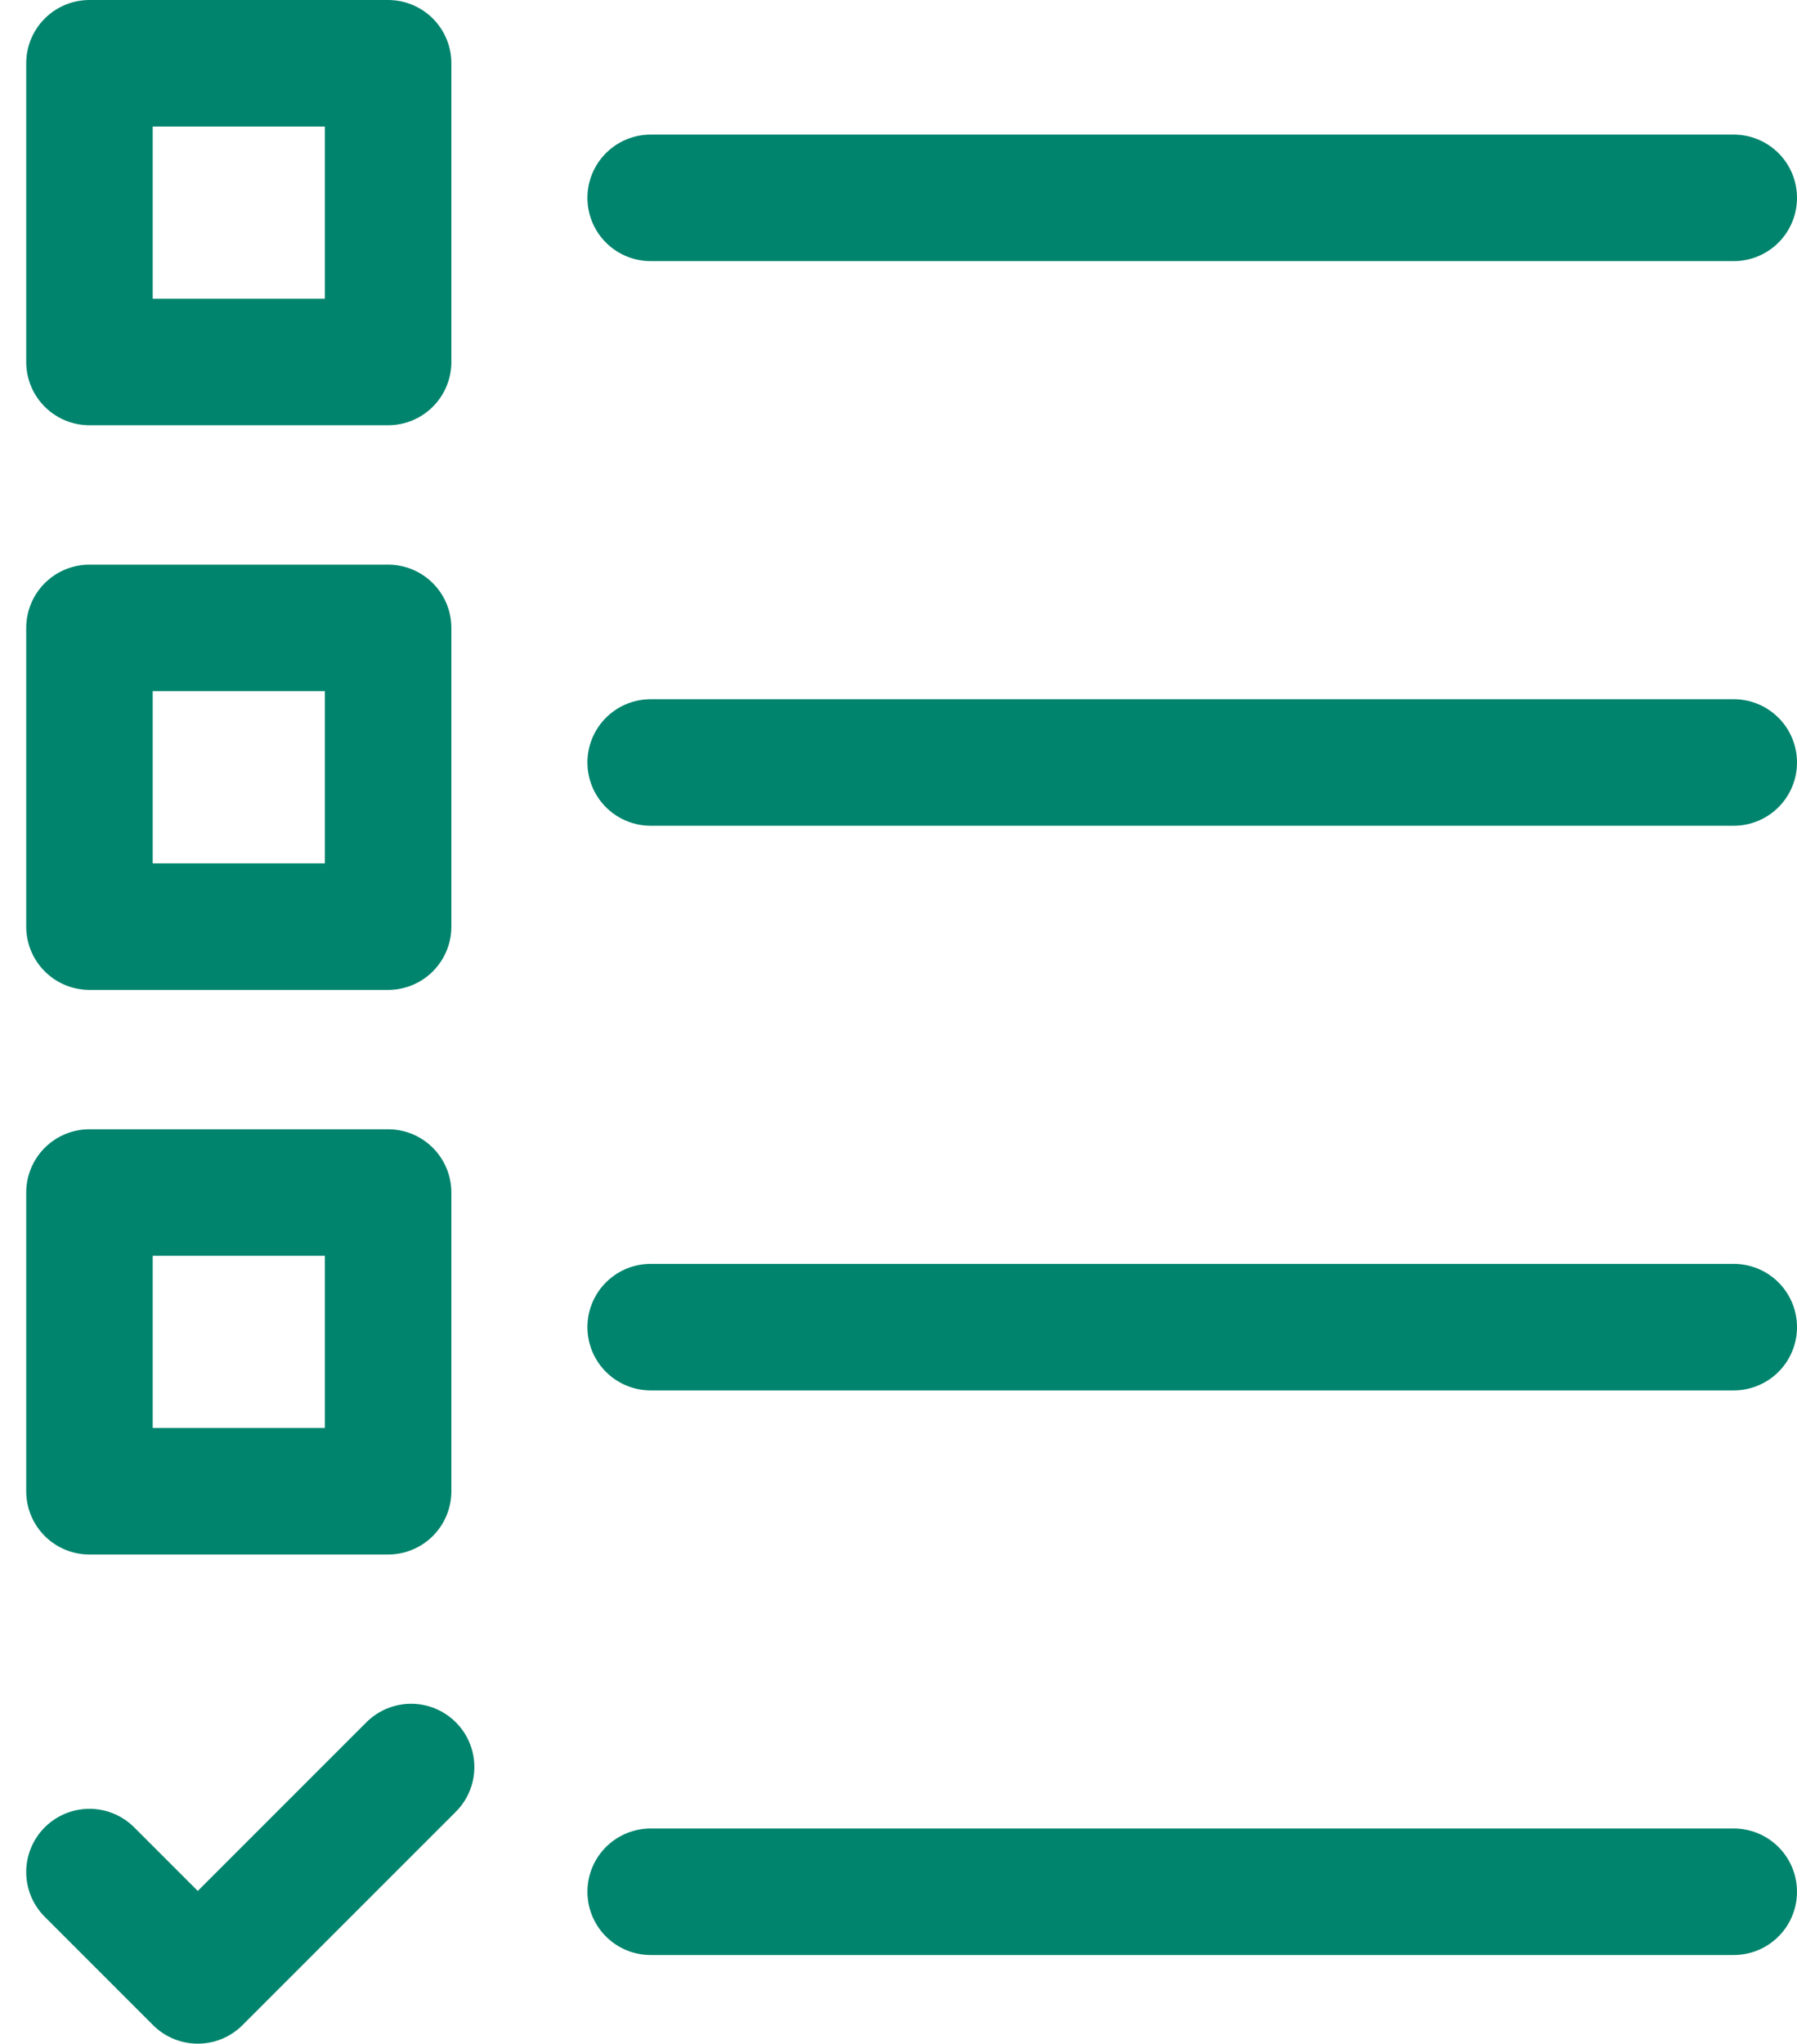 <svg xmlns="http://www.w3.org/2000/svg" width="71.03" height="80.762" viewBox="0 0 71.03 80.762">
  <rect id="Rectangle_22" data-name="Rectangle 22" width="11.805" height="11.805" transform="translate(3.536 2.5)" fill="none" stroke="#00846d" stroke-linecap="round" stroke-linejoin="round" stroke-width="5"/>
  <line id="Line_5" data-name="Line 5" x2="42.811" transform="translate(25.719 7.819)" fill="none" stroke="#00846d" stroke-linecap="round" stroke-linejoin="round" stroke-width="5"/>
  <line id="Line_6" data-name="Line 6" x2="42.811" transform="translate(25.719 30.132)" fill="none" stroke="#00846d" stroke-linecap="round" stroke-linejoin="round" stroke-width="5"/>
  <line id="Line_7" data-name="Line 7" x2="42.811" transform="translate(25.719 52.446)" fill="none" stroke="#00846d" stroke-linecap="round" stroke-linejoin="round" stroke-width="5"/>
  <line id="Line_8" data-name="Line 8" x2="42.811" transform="translate(25.719 74.759)" fill="none" stroke="#00846d" stroke-linecap="round" stroke-linejoin="round" stroke-width="5"/>
  <rect id="Rectangle_23" data-name="Rectangle 23" width="11.805" height="11.805" transform="translate(3.536 24.814)" fill="none" stroke="#00846d" stroke-linecap="round" stroke-linejoin="round" stroke-width="5"/>
  <rect id="Rectangle_24" data-name="Rectangle 24" width="11.805" height="11.805" transform="translate(3.536 47.127)" fill="none" stroke="#00846d" stroke-linecap="round" stroke-linejoin="round" stroke-width="5"/>
  <path id="Path_7" data-name="Path 7" d="M1580.129,484.362l4.281,4.281,8.433-8.432" transform="translate(-1576.593 -410.381)" fill="none" stroke="#00846d" stroke-linecap="round" stroke-linejoin="round" stroke-width="5"/>
</svg>

